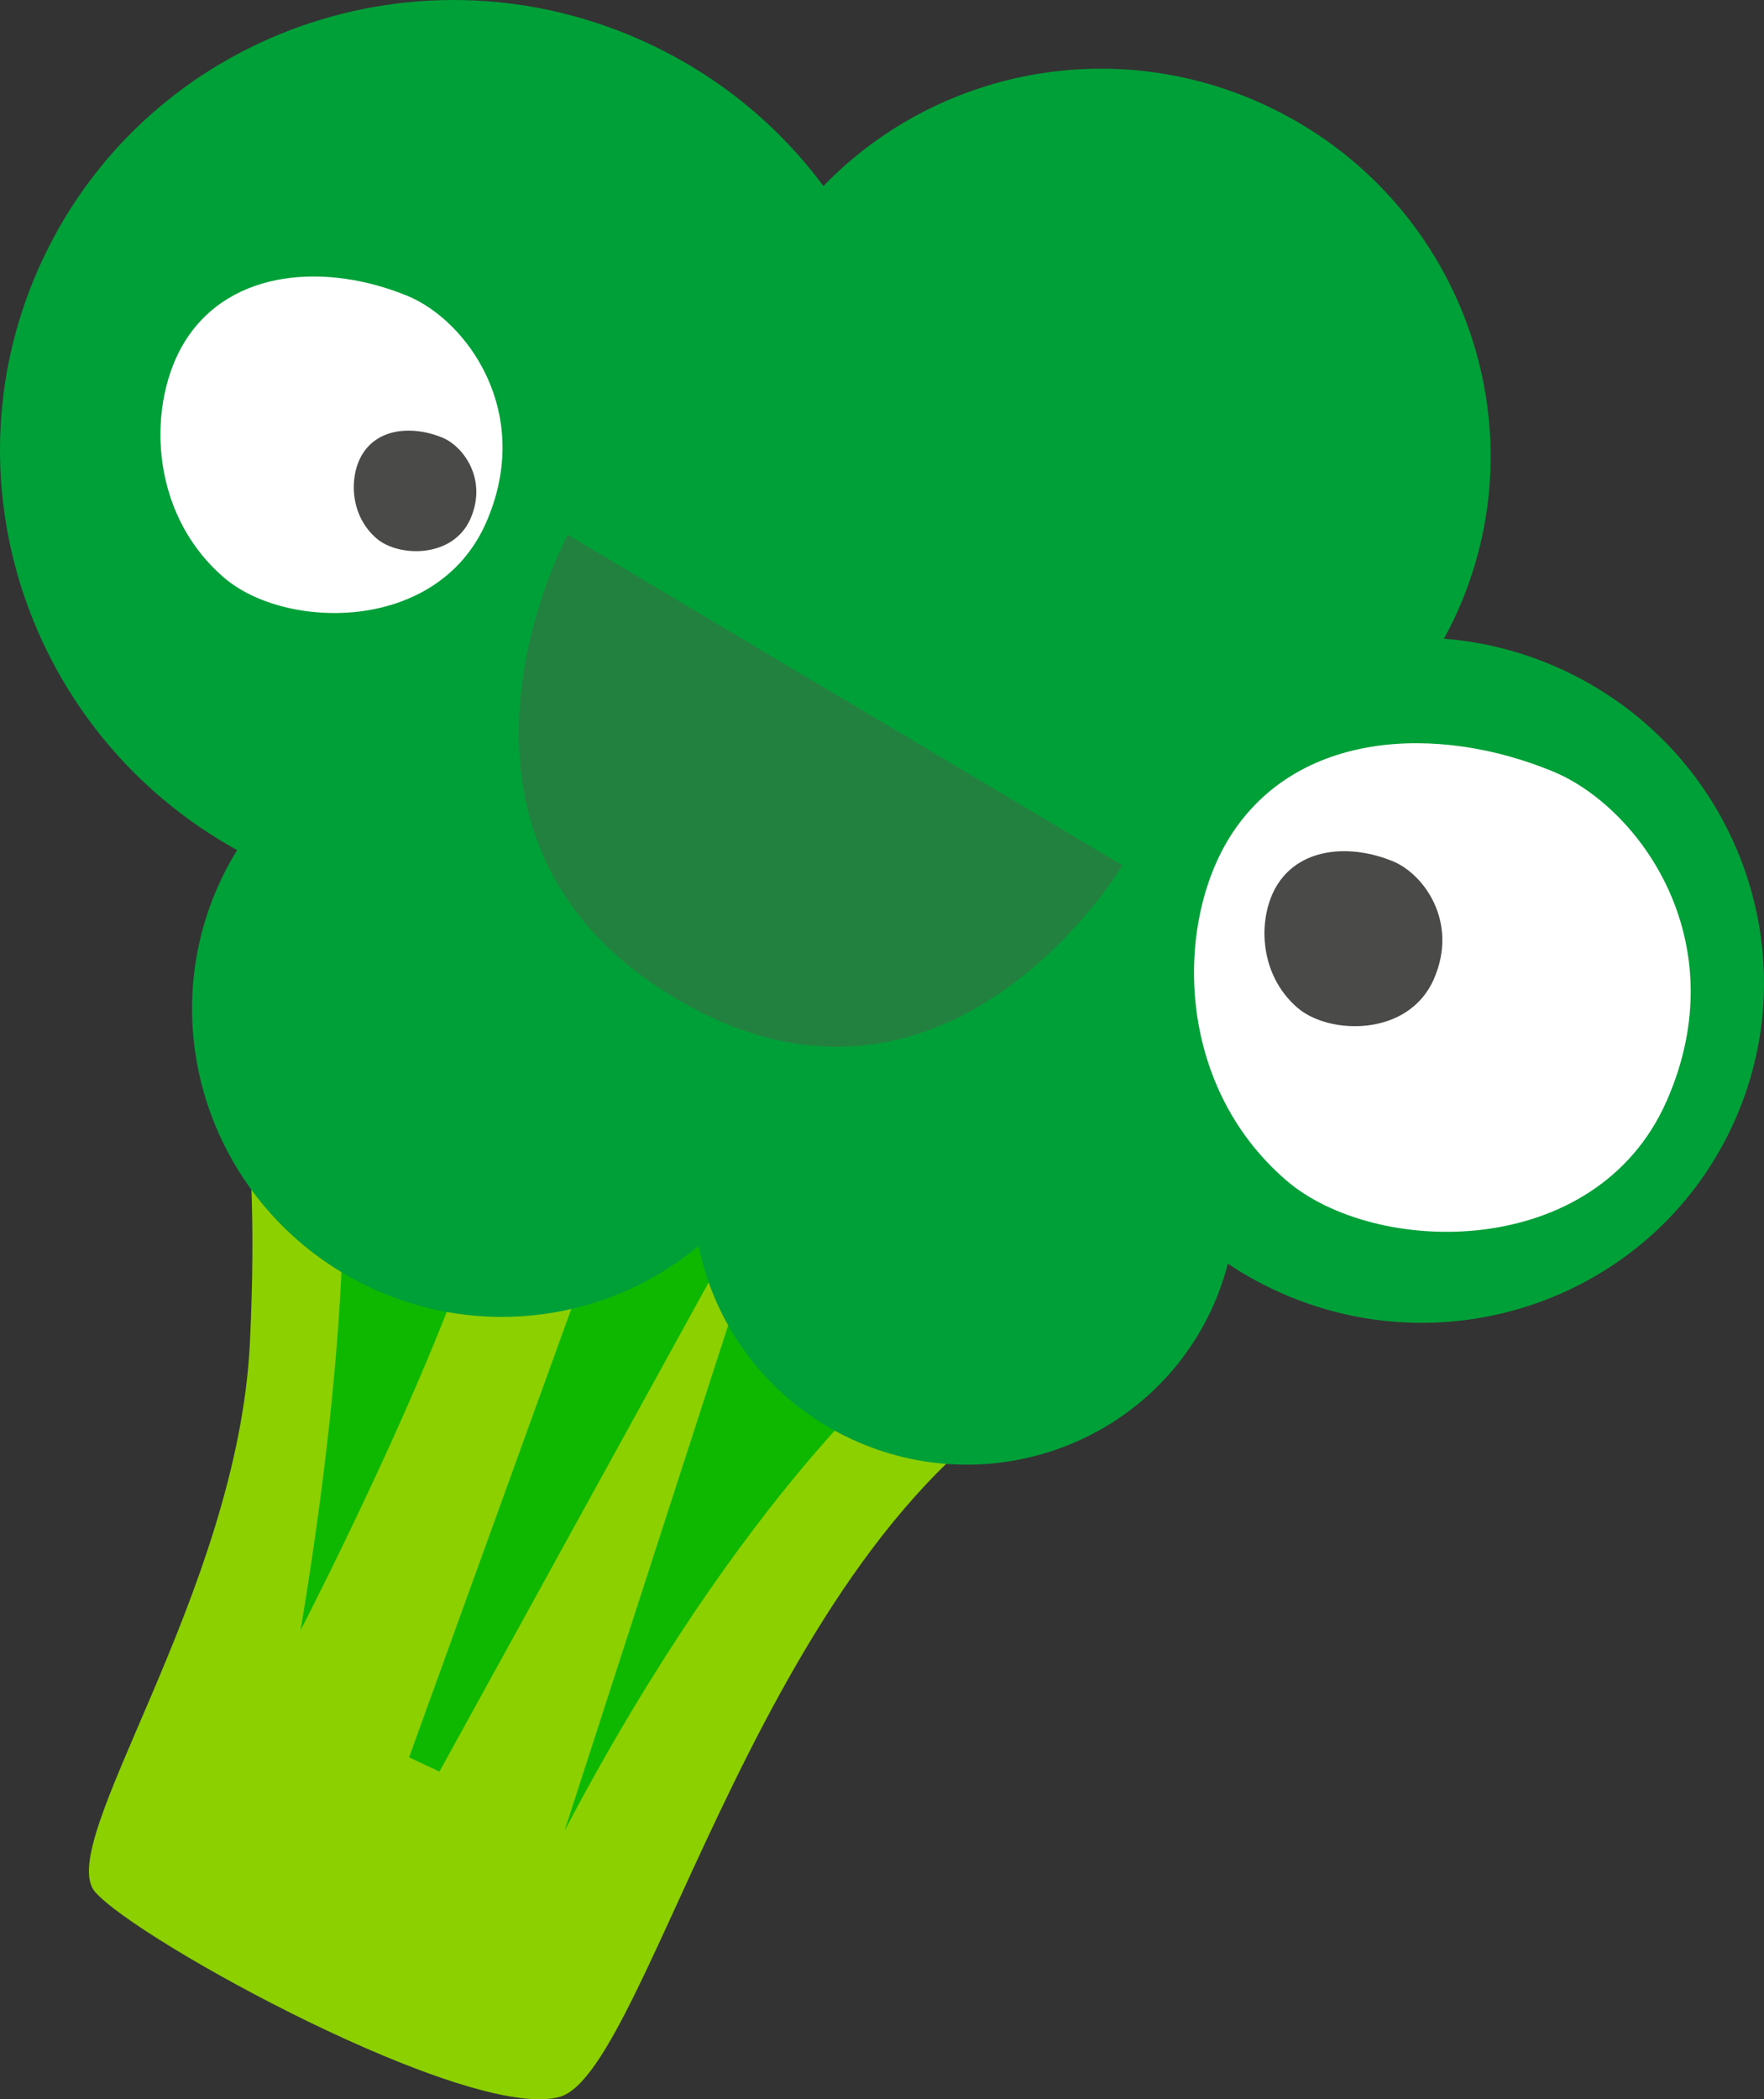 <?xml version="1.0" encoding="utf-8"?>
<!-- Generator: Adobe Illustrator 24.2.3, SVG Export Plug-In . SVG Version: 6.00 Build 0)  -->
<svg version="1.1" xmlns="http://www.w3.org/2000/svg" xmlns:xlink="http://www.w3.org/1999/xlink" x="0px" y="0px"
	 viewBox="0 0 210.416 250.343" enable-background="new 0 0 210.416 250.343" xml:space="preserve">
<rect x="0" y="0" width="210.416" height="250.343" fill="#333333" stroke="none"/>
<g id="broccoli_x5F_collision">
	<g>
		<g id="broccoli_1_">
			<g>
				<path fill="#8CD000" d="M26.99,122.14c0,0,4.267,7.927,2.821,37.951s-23.48,59.752-18.463,65.532
					c5.017,5.779,44.583,27.435,55.4,24.436c10.819-2.998,24.464-68.255,60.399-85.796L26.99,122.14z"/>
				<path fill="#0EB800" d="M40.472,131.711c0,0,2.701,18.849-4.62,62.711c0,0,20.985-40.593,23.423-57.399L40.472,131.711z"/>
				<path fill="#0EB800" d="M108.344,161.911c0,0-19.565,15.672-40.998,56.405L89.107,151.1L108.344,161.911z"/>
				<polygon fill="#0EB800" points="76.191,133.851 48.797,209.564 52.416,211.271 91.149,140.91 				"/>
				<path fill="#00A038" d="M186.689,80.013c-4.688-2.212-9.578-3.462-14.449-3.847c0.427-0.783,0.839-1.577,1.224-2.393
					c10.784-22.855,0.809-50.216-22.28-61.112c-18.443-8.703-39.666-4.258-52.961,9.527C93.011,15.168,86.03,9.283,77.549,5.281
					C50.286-7.584,17.864,3.863,5.13,30.849c-12.229,25.917-1.841,56.729,23.15,70.525c-0.694,1.128-1.337,2.301-1.915,3.527
					c-8.576,18.174-0.644,39.93,17.716,48.594c13.403,6.324,28.651,3.916,39.248-4.91c1.969,9.68,8.363,18.374,18.045,22.942
					c16.21,7.649,35.489,0.843,43.061-15.203c0.869-1.841,1.537-3.725,2.03-5.626c1.703,1.139,3.511,2.168,5.421,3.069
					c20.576,9.709,45.045,1.069,54.656-19.297C216.153,114.103,207.263,89.722,186.689,80.013z"/>
			</g>
		</g>
		<g>
			<path fill="#FFFFFF" d="M146.728,99.769c7.932-12.59,24.674-13.466,38.476-7.786c10.327,4.25,21.98,20.282,13.603,39.305
				c-8.449,19.185-34.834,18.578-45.394,9.46C140.101,129.255,140.213,110.109,146.728,99.769z"/>
			<path fill="#4A4A49" d="M152.37,105.498c2.841-4.509,8.838-4.823,13.781-2.789c3.699,1.522,7.873,7.265,4.872,14.078
				c-3.026,6.872-12.477,6.654-16.259,3.389C149.996,116.059,150.036,109.202,152.37,105.498z"/>
		</g>
		<g>
			<path fill="#FFFFFF" d="M22.1,40.646c5.463-8.671,16.994-9.275,26.5-5.362c7.112,2.927,15.139,13.969,9.369,27.071
				c-5.819,13.214-23.992,12.795-31.264,6.516C17.536,60.954,17.613,47.768,22.1,40.646z"/>
			<path fill="#4A4A49" d="M43.263,54.101c1.957-3.106,6.087-3.322,9.492-1.921c2.548,1.048,5.422,5.003,3.356,9.696
				c-2.084,4.733-8.593,4.583-11.198,2.334C41.628,61.375,41.656,56.652,43.263,54.101z"/>
		</g>
		<path fill="#23813F" d="M133.893,103.194L67.722,63.777c0,0-19.528,35.984,12.854,55.273S133.893,103.194,133.893,103.194z"/>
	</g>
</g>
<g id="Layer_1">
</g>
</svg>
